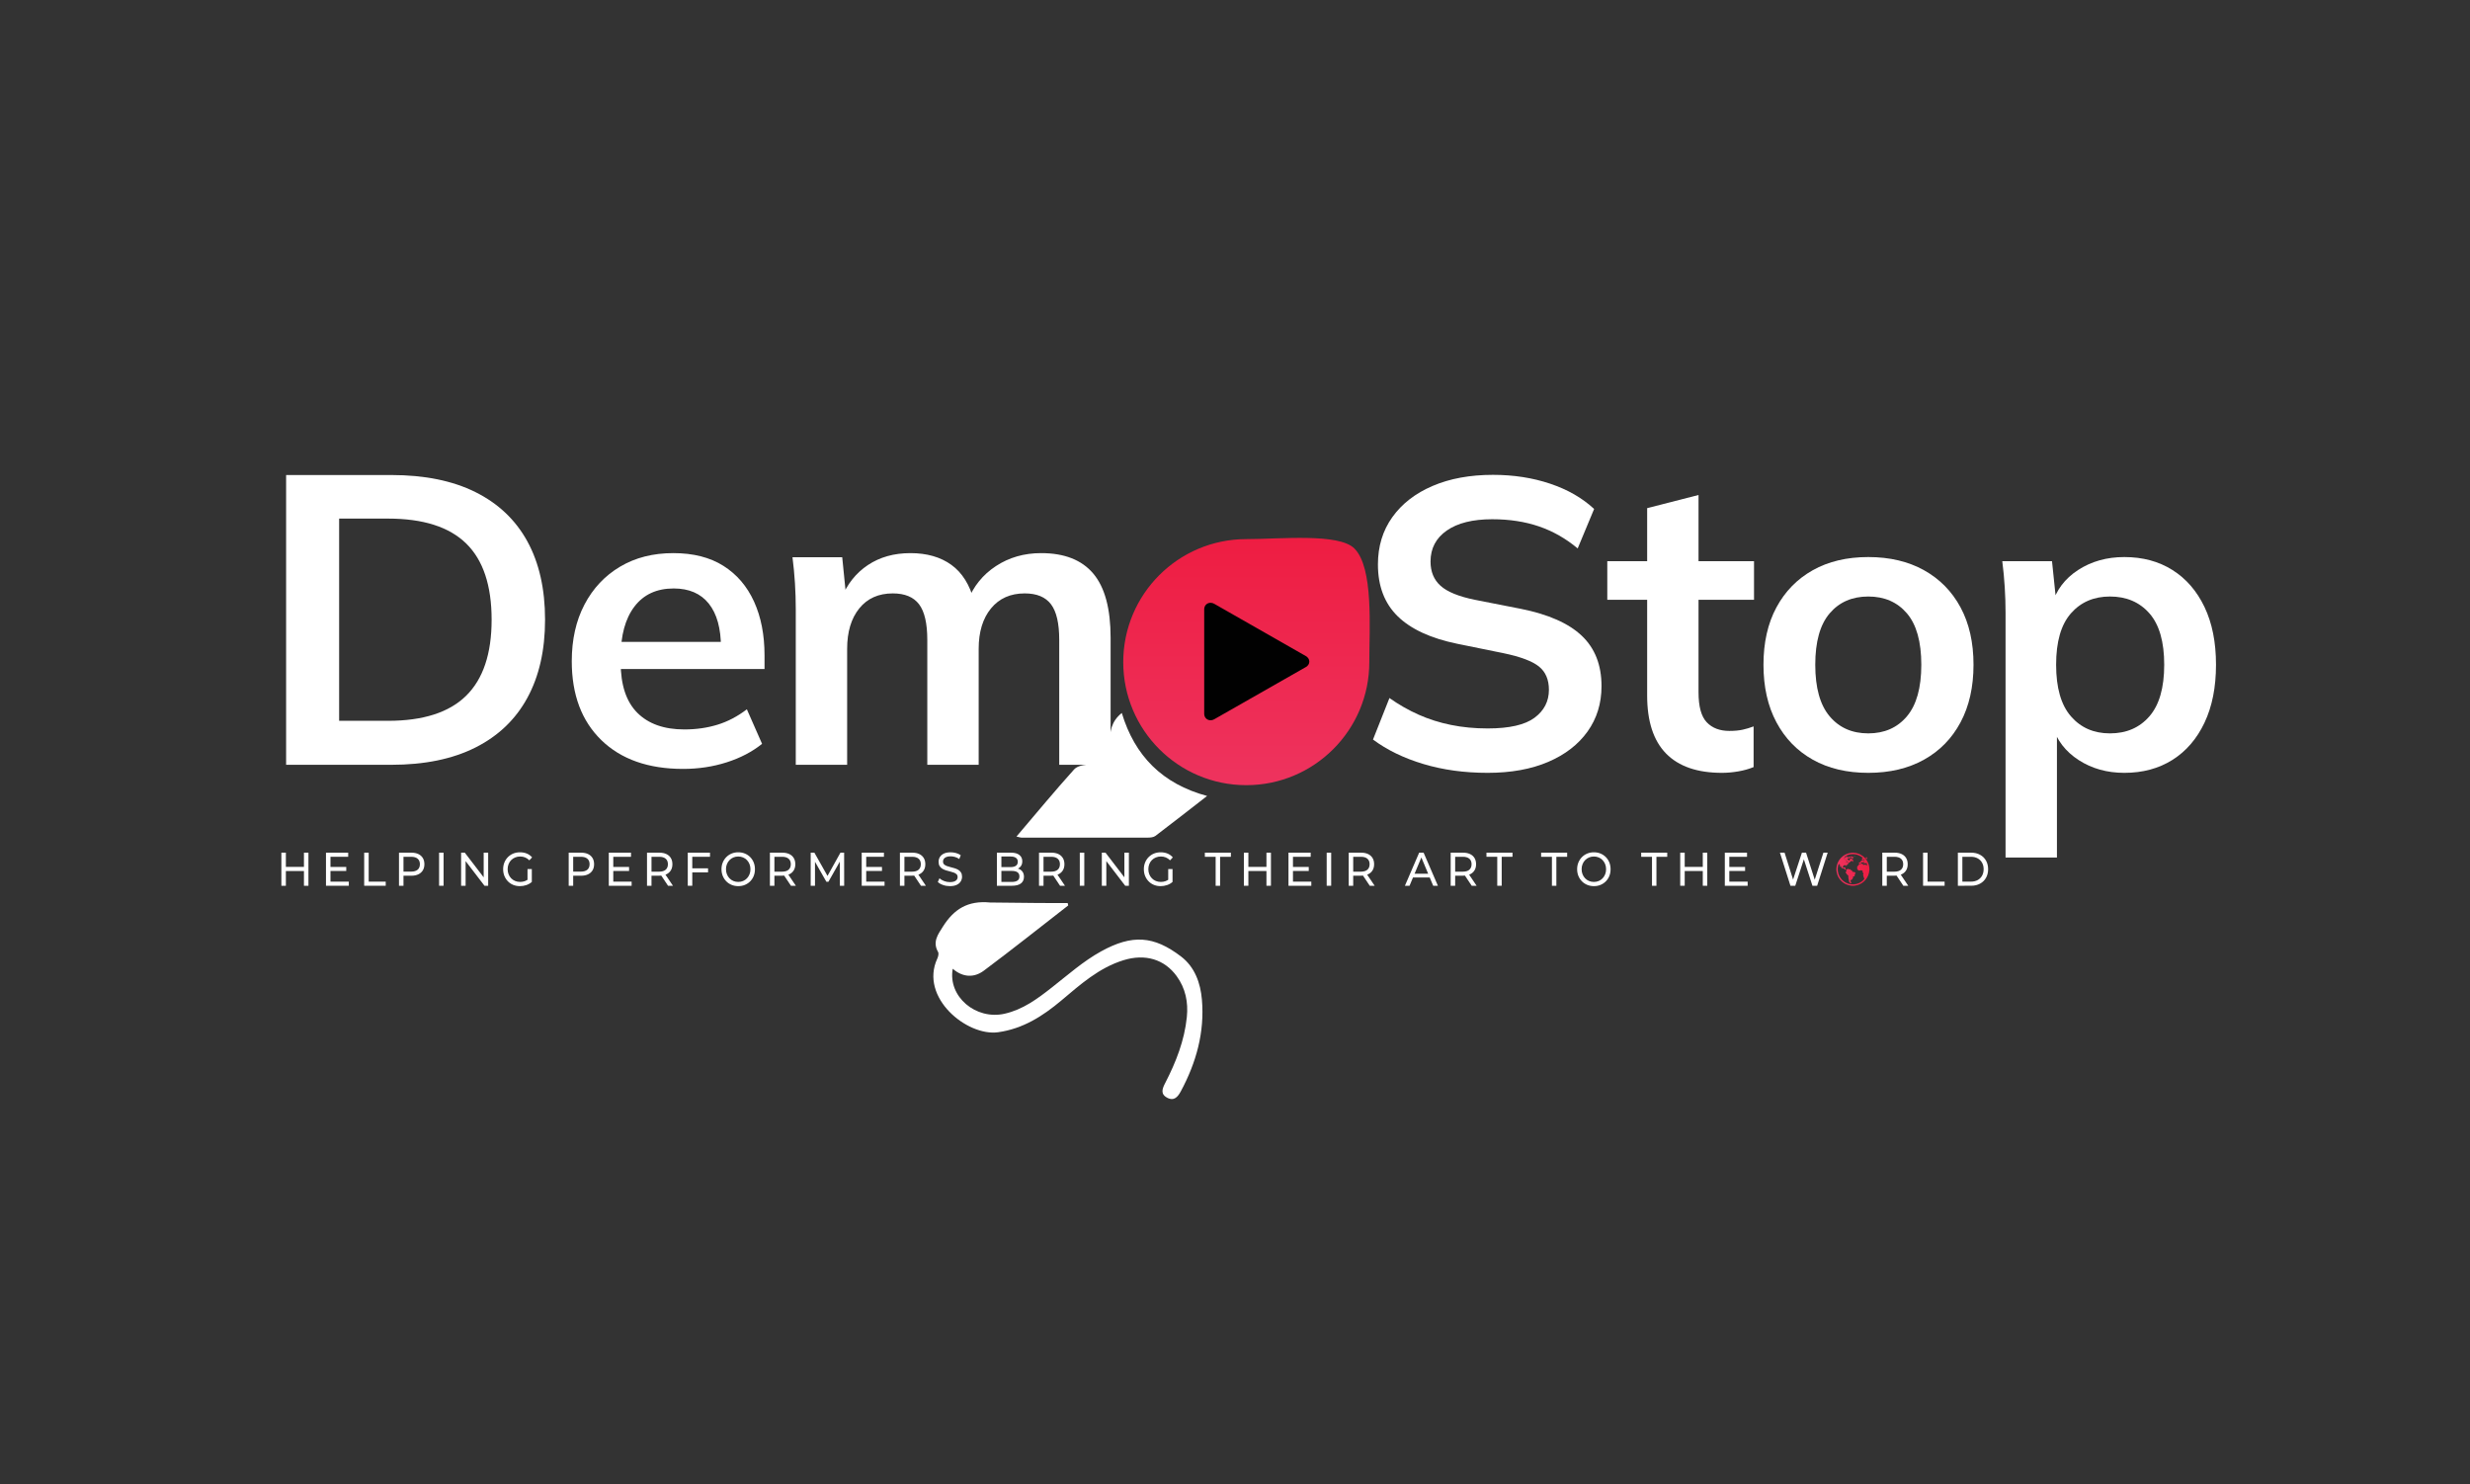 <?xml version="1.0" encoding="UTF-8"?>
<!-- Generator: Adobe Illustrator 16.0.0, SVG Export Plug-In . SVG Version: 6.00 Build 0)  -->
<!DOCTYPE svg PUBLIC "-//W3C//DTD SVG 1.1//EN" "http://www.w3.org/Graphics/SVG/1.1/DTD/svg11.dtd">
<svg version="1.1" id="Layer_1" xmlns="http://www.w3.org/2000/svg" xmlns:xlink="http://www.w3.org/1999/xlink" x="0px" y="0px" width="1201.89px" height="722.28px" viewBox="0 0 1201.89 722.28" enable-background="new 0 0 1201.89 722.28" xml:space="preserve">
<rect x="0" y="0" width="1201.89" height="722.28" fill="#333333" stroke="none"/>
<rect display="none" stroke="#000000" stroke-miterlimit="10" width="1201.89" height="726.107"/>
<g>
	<path fill="#FFFFFF" d="M139.105,431h-2.188v-16.101h2.188V431z M148.096,423.824h-9.209v-2.001h9.209V423.824z M147.899,414.899   h2.188V431h-2.188V414.899z"/>
	<path fill="#FFFFFF" d="M160.806,428.998h8.925V431h-11.112v-16.101h10.807v2.001h-8.619V428.998z M160.608,421.846h7.875v1.955   h-7.875V421.846z"/>
	<path fill="#FFFFFF" d="M177.212,431v-16.101h2.188v14.099h8.291V431H177.212z"/>
	<path fill="#FFFFFF" d="M194.144,431v-16.101h5.972c1.342,0,2.486,0.223,3.435,0.667c0.948,0.445,1.677,1.089,2.188,1.932   s0.766,1.848,0.766,3.013c0,1.165-0.255,2.166-0.766,3.001s-1.239,1.479-2.188,1.932c-0.948,0.453-2.093,0.678-3.435,0.678h-4.769   l0.984-1.081V431H194.144z M196.331,425.272l-0.984-1.15h4.703c1.4,0,2.461-0.314,3.183-0.943s1.083-1.518,1.083-2.668   c0-1.15-0.361-2.039-1.083-2.668s-1.782-0.943-3.183-0.943h-4.703l0.984-1.15V425.272z"/>
	<path fill="#FFFFFF" d="M213.656,431v-16.101h2.188V431H213.656z"/>
	<path fill="#FFFFFF" d="M224.375,431v-16.101h1.794l10.128,13.226h-0.94v-13.226h2.188V431h-1.794l-10.128-13.226h0.94V431H224.375   z"/>
	<path fill="#FFFFFF" d="M252.987,431.184c-1.181,0-2.268-0.203-3.259-0.609c-0.992-0.406-1.853-0.981-2.581-1.725   c-0.729-0.744-1.299-1.614-1.707-2.611c-0.408-0.996-0.612-2.093-0.612-3.289c0-1.196,0.204-2.292,0.612-3.289   s0.981-1.867,1.718-2.611c0.736-0.743,1.601-1.318,2.592-1.725c0.992-0.406,2.086-0.61,3.281-0.61c1.211,0,2.319,0.207,3.325,0.621   s1.859,1.035,2.56,1.863l-1.356,1.426c-0.627-0.644-1.309-1.115-2.045-1.415c-0.737-0.299-1.535-0.448-2.396-0.448   c-0.875,0-1.688,0.153-2.439,0.46s-1.399,0.736-1.946,1.288c-0.547,0.552-0.971,1.207-1.27,1.966   c-0.299,0.759-0.448,1.583-0.448,2.473c0,0.874,0.149,1.69,0.448,2.449c0.299,0.759,0.723,1.418,1.27,1.978   c0.547,0.561,1.191,0.993,1.936,1.299c0.744,0.308,1.553,0.461,2.428,0.461c0.817,0,1.601-0.135,2.352-0.402   c0.751-0.269,1.447-0.717,2.09-1.346l1.246,1.748c-0.758,0.675-1.644,1.184-2.657,1.529S254.066,431.184,252.987,431.184z    M256.685,428.838v-5.98h2.1v6.279L256.685,428.838z"/>
	<path fill="#FFFFFF" d="M276.723,431v-16.101h5.972c1.342,0,2.486,0.223,3.435,0.667c0.948,0.445,1.677,1.089,2.188,1.932   s0.766,1.848,0.766,3.013c0,1.165-0.255,2.166-0.766,3.001s-1.239,1.479-2.188,1.932c-0.948,0.453-2.093,0.678-3.435,0.678h-4.769   l0.984-1.081V431H276.723z M278.91,425.272l-0.984-1.15h4.703c1.4,0,2.461-0.314,3.183-0.943s1.083-1.518,1.083-2.668   c0-1.15-0.361-2.039-1.083-2.668s-1.782-0.943-3.183-0.943h-4.703l0.984-1.15V425.272z"/>
	<path fill="#FFFFFF" d="M298.423,428.998h8.925V431h-11.112v-16.101h10.807v2.001h-8.619V428.998z M298.226,421.846h7.875v1.955   h-7.875V421.846z"/>
	<path fill="#FFFFFF" d="M314.829,431v-16.101h5.972c1.342,0,2.486,0.223,3.435,0.667c0.948,0.445,1.677,1.089,2.188,1.932   s0.766,1.848,0.766,3.013c0,1.165-0.255,2.166-0.766,3.001s-1.239,1.476-2.188,1.92s-2.093,0.667-3.435,0.667h-4.769l0.984-1.058   V431H314.829z M317.017,425.272l-0.984-1.127h4.703c1.4,0,2.461-0.318,3.183-0.955c0.722-0.636,1.083-1.529,1.083-2.679   c0-1.15-0.361-2.039-1.083-2.668s-1.782-0.943-3.183-0.943h-4.703l0.984-1.15V425.272z M325.066,431l-3.894-5.842h2.341   l3.938,5.842H325.066z"/>
	<path fill="#FFFFFF" d="M336.857,431h-2.188v-16.101h10.807v2.001h-8.619V431z M336.639,422.513h7.896v1.978h-7.896V422.513z"/>
	<path fill="#FFFFFF" d="M359.235,431.184c-1.166,0-2.249-0.207-3.248-0.621s-1.863-0.992-2.592-1.736   c-0.729-0.744-1.299-1.613-1.707-2.611c-0.408-0.996-0.612-2.084-0.612-3.265s0.204-2.27,0.612-3.266s0.978-1.867,1.707-2.61   c0.729-0.744,1.589-1.323,2.581-1.737c0.991-0.414,2.078-0.621,3.259-0.621c1.167,0,2.242,0.204,3.227,0.61   s1.845,0.981,2.582,1.725c0.736,0.744,1.305,1.614,1.706,2.611c0.4,0.997,0.602,2.093,0.602,3.289c0,1.196-0.201,2.292-0.602,3.289   c-0.401,0.997-0.97,1.867-1.706,2.611c-0.737,0.743-1.598,1.318-2.582,1.725S360.402,431.184,359.235,431.184z M359.235,429.137   c0.846,0,1.63-0.153,2.352-0.461c0.723-0.306,1.35-0.738,1.882-1.299c0.532-0.56,0.947-1.215,1.247-1.966   c0.299-0.751,0.448-1.572,0.448-2.461s-0.149-1.71-0.448-2.461c-0.3-0.751-0.715-1.406-1.247-1.966   c-0.532-0.56-1.159-0.993-1.882-1.299c-0.722-0.307-1.506-0.46-2.352-0.46c-0.86,0-1.651,0.153-2.373,0.46s-1.353,0.74-1.893,1.299   c-0.539,0.56-0.959,1.215-1.258,1.966c-0.299,0.751-0.448,1.572-0.448,2.461s0.149,1.709,0.448,2.461s0.719,1.407,1.258,1.966   c0.54,0.561,1.171,0.993,1.893,1.299C357.584,428.983,358.375,429.137,359.235,429.137z"/>
	<path fill="#FFFFFF" d="M374.636,431v-16.101h5.972c1.342,0,2.486,0.223,3.435,0.667c0.948,0.445,1.677,1.089,2.188,1.932   s0.766,1.848,0.766,3.013c0,1.165-0.255,2.166-0.766,3.001s-1.239,1.476-2.188,1.92s-2.093,0.667-3.435,0.667h-4.769l0.984-1.058   V431H374.636z M376.823,425.272l-0.984-1.127h4.703c1.4,0,2.461-0.318,3.183-0.955c0.722-0.636,1.083-1.529,1.083-2.679   c0-1.15-0.361-2.039-1.083-2.668s-1.782-0.943-3.183-0.943h-4.703l0.984-1.15V425.272z M384.873,431l-3.894-5.842h2.341   l3.938,5.842H384.873z"/>
	<path fill="#FFFFFF" d="M394.477,431v-16.101h1.794l6.868,12.167h-0.962l6.781-12.167h1.794L410.773,431h-2.1l-0.022-12.627h0.503   l-6.037,10.672h-1.006l-6.082-10.672h0.547V431H394.477z"/>
	<path fill="#FFFFFF" d="M421.492,428.998h8.925V431h-11.112v-16.101h10.807v2.001h-8.619V428.998z M421.295,421.846h7.875v1.955   h-7.875V421.846z"/>
	<path fill="#FFFFFF" d="M437.898,431v-16.101h5.972c1.342,0,2.486,0.223,3.435,0.667c0.948,0.445,1.677,1.089,2.188,1.932   s0.766,1.848,0.766,3.013c0,1.165-0.255,2.166-0.766,3.001s-1.239,1.476-2.188,1.92s-2.093,0.667-3.435,0.667h-4.769l0.984-1.058   V431H437.898z M440.086,425.272l-0.984-1.127h4.703c1.4,0,2.461-0.318,3.183-0.955c0.722-0.636,1.083-1.529,1.083-2.679   c0-1.15-0.361-2.039-1.083-2.668s-1.782-0.943-3.183-0.943h-4.703l0.984-1.15V425.272z M448.136,431l-3.894-5.842h2.341   l3.938,5.842H448.136z"/>
	<path fill="#FFFFFF" d="M462.202,431.184c-1.167,0-2.283-0.188-3.348-0.563s-1.902-0.862-2.516-1.46l0.81-1.795   c0.583,0.537,1.327,0.982,2.231,1.334c0.904,0.354,1.845,0.529,2.822,0.529c0.889,0,1.611-0.107,2.165-0.322   c0.555-0.215,0.963-0.51,1.226-0.885c0.262-0.376,0.394-0.802,0.394-1.277c0-0.552-0.172-0.996-0.515-1.333   s-0.787-0.61-1.334-0.816c-0.547-0.207-1.148-0.387-1.805-0.541s-1.316-0.333-1.979-0.541c-0.664-0.207-1.269-0.472-1.815-0.793   c-0.547-0.322-0.988-0.755-1.324-1.3c-0.335-0.544-0.503-1.246-0.503-2.104c0-0.828,0.208-1.59,0.624-2.289   c0.415-0.697,1.057-1.257,1.925-1.679c0.867-0.422,1.972-0.633,3.313-0.633c0.89,0,1.772,0.123,2.647,0.368   c0.875,0.246,1.633,0.598,2.274,1.058l-0.722,1.84c-0.656-0.46-1.349-0.793-2.078-1s-1.437-0.311-2.122-0.311   c-0.86,0-1.567,0.115-2.121,0.345c-0.555,0.23-0.959,0.537-1.215,0.92c-0.255,0.383-0.383,0.813-0.383,1.288   c0,0.567,0.172,1.02,0.515,1.357c0.343,0.337,0.787,0.606,1.334,0.805s1.148,0.379,1.805,0.54c0.656,0.161,1.316,0.342,1.979,0.541   c0.664,0.2,1.27,0.46,1.816,0.782c0.547,0.322,0.987,0.751,1.323,1.288c0.335,0.537,0.503,1.227,0.503,2.07   c0,0.813-0.212,1.567-0.635,2.266s-1.075,1.257-1.957,1.679C464.655,430.973,463.543,431.184,462.202,431.184z"/>
	<path fill="#FFFFFF" d="M485.083,431v-16.101h6.869c1.764,0,3.12,0.372,4.068,1.116s1.422,1.759,1.422,3.047   c0,0.874-0.186,1.61-0.558,2.208s-0.872,1.058-1.499,1.38c-0.627,0.322-1.305,0.483-2.034,0.483l0.394-0.69   c0.875,0,1.648,0.161,2.319,0.483c0.671,0.322,1.203,0.794,1.597,1.415c0.394,0.621,0.591,1.392,0.591,2.312   c0,1.381-0.492,2.449-1.477,3.209c-0.984,0.759-2.446,1.139-4.386,1.139H485.083z M487.271,429.137h5.031   c1.21,0,2.137-0.215,2.778-0.645c0.642-0.429,0.962-1.104,0.962-2.023c0-0.936-0.32-1.618-0.962-2.047   c-0.642-0.429-1.568-0.644-2.778-0.644h-5.229v-1.863h4.682c1.108,0,1.969-0.214,2.581-0.644c0.612-0.429,0.919-1.073,0.919-1.932   c0-0.858-0.307-1.502-0.919-1.932s-1.473-0.644-2.581-0.644h-4.484V429.137z"/>
	<path fill="#FFFFFF" d="M505.58,431v-16.101h5.972c1.342,0,2.486,0.223,3.435,0.667c0.948,0.445,1.677,1.089,2.188,1.932   s0.766,1.848,0.766,3.013c0,1.165-0.255,2.166-0.766,3.001s-1.239,1.476-2.188,1.92s-2.093,0.667-3.435,0.667h-4.769l0.984-1.058   V431H505.58z M507.768,425.272l-0.984-1.127h4.703c1.4,0,2.461-0.318,3.183-0.955c0.722-0.636,1.083-1.529,1.083-2.679   c0-1.15-0.361-2.039-1.083-2.668s-1.782-0.943-3.183-0.943h-4.703l0.984-1.15V425.272z M515.817,431l-3.894-5.842h2.341   l3.938,5.842H515.817z"/>
	<path fill="#FFFFFF" d="M525.421,431v-16.101h2.188V431H525.421z"/>
	<path fill="#FFFFFF" d="M536.14,431v-16.101h1.794l10.128,13.226h-0.94v-13.226h2.188V431h-1.794l-10.128-13.226h0.94V431H536.14z"/>
	<path fill="#FFFFFF" d="M564.752,431.184c-1.181,0-2.268-0.203-3.259-0.609c-0.992-0.406-1.853-0.981-2.581-1.725   c-0.729-0.744-1.299-1.614-1.707-2.611c-0.408-0.996-0.612-2.093-0.612-3.289c0-1.196,0.204-2.292,0.612-3.289   s0.981-1.867,1.718-2.611c0.736-0.743,1.601-1.318,2.592-1.725c0.992-0.406,2.086-0.61,3.281-0.61c1.211,0,2.319,0.207,3.325,0.621   s1.859,1.035,2.56,1.863l-1.356,1.426c-0.627-0.644-1.309-1.115-2.045-1.415c-0.737-0.299-1.535-0.448-2.396-0.448   c-0.875,0-1.688,0.153-2.439,0.46s-1.399,0.736-1.946,1.288c-0.547,0.552-0.971,1.207-1.27,1.966   c-0.299,0.759-0.448,1.583-0.448,2.473c0,0.874,0.149,1.69,0.448,2.449c0.299,0.759,0.723,1.418,1.27,1.978   c0.547,0.561,1.191,0.993,1.936,1.299c0.744,0.308,1.553,0.461,2.428,0.461c0.817,0,1.601-0.135,2.352-0.402   c0.751-0.269,1.447-0.717,2.09-1.346l1.246,1.748c-0.758,0.675-1.644,1.184-2.657,1.529S565.831,431.184,564.752,431.184z    M568.449,428.838v-5.98h2.1v6.279L568.449,428.838z"/>
	<path fill="#FFFFFF" d="M591.528,431v-14.1h-5.25v-2.001h12.665v2.001h-5.25V431H591.528z"/>
	<path fill="#FFFFFF" d="M607.453,431h-2.188v-16.101h2.188V431z M616.443,423.824h-9.209v-2.001h9.209V423.824z M616.247,414.899   h2.188V431h-2.188V414.899z"/>
	<path fill="#FFFFFF" d="M629.153,428.998h8.925V431h-11.112v-16.101h10.807v2.001h-8.619V428.998z M628.956,421.846h7.875v1.955   h-7.875V421.846z"/>
	<path fill="#FFFFFF" d="M645.56,431v-16.101h2.188V431H645.56z"/>
	<path fill="#FFFFFF" d="M656.278,431v-16.101h5.972c1.342,0,2.486,0.223,3.435,0.667c0.948,0.445,1.677,1.089,2.188,1.932   s0.766,1.848,0.766,3.013c0,1.165-0.255,2.166-0.766,3.001s-1.239,1.476-2.188,1.92s-2.093,0.667-3.435,0.667h-4.769l0.984-1.058   V431H656.278z M658.466,425.272l-0.984-1.127h4.703c1.4,0,2.461-0.318,3.183-0.955c0.722-0.636,1.083-1.529,1.083-2.679   c0-1.15-0.361-2.039-1.083-2.668s-1.782-0.943-3.183-0.943h-4.703l0.984-1.15V425.272z M666.516,431l-3.894-5.842h2.341L668.9,431   H666.516z"/>
	<path fill="#FFFFFF" d="M683.623,431l6.934-16.101h2.166L699.679,431h-2.297l-6.19-14.813h0.875L685.876,431H683.623z    M686.576,426.975l0.59-1.84h8.619l0.635,1.84H686.576z"/>
	<path fill="#FFFFFF" d="M705.892,431v-16.101h5.972c1.342,0,2.486,0.223,3.435,0.667c0.948,0.445,1.677,1.089,2.188,1.932   s0.766,1.848,0.766,3.013c0,1.165-0.255,2.166-0.766,3.001s-1.239,1.476-2.188,1.92s-2.093,0.667-3.435,0.667h-4.769l0.984-1.058   V431H705.892z M708.079,425.272l-0.984-1.127h4.703c1.4,0,2.461-0.318,3.183-0.955c0.722-0.636,1.083-1.529,1.083-2.679   c0-1.15-0.361-2.039-1.083-2.668s-1.782-0.943-3.183-0.943h-4.703l0.984-1.15V425.272z M716.129,431l-3.894-5.842h2.341   l3.938,5.842H716.129z"/>
	<path fill="#FFFFFF" d="M728.555,431v-14.1h-5.25v-2.001h12.665v2.001h-5.25V431H728.555z"/>
	<path fill="#FFFFFF" d="M755.155,431v-14.1h-5.25v-2.001h12.665v2.001h-5.25V431H755.155z"/>
	<path fill="#FFFFFF" d="M775.586,431.184c-1.166,0-2.249-0.207-3.248-0.621s-1.863-0.992-2.592-1.736   c-0.729-0.744-1.299-1.613-1.707-2.611c-0.408-0.996-0.612-2.084-0.612-3.265s0.204-2.27,0.612-3.266s0.978-1.867,1.707-2.61   c0.729-0.744,1.589-1.323,2.581-1.737c0.991-0.414,2.078-0.621,3.259-0.621c1.167,0,2.242,0.204,3.227,0.61   s1.845,0.981,2.582,1.725c0.736,0.744,1.305,1.614,1.706,2.611c0.4,0.997,0.602,2.093,0.602,3.289c0,1.196-0.201,2.292-0.602,3.289   c-0.401,0.997-0.97,1.867-1.706,2.611c-0.737,0.743-1.598,1.318-2.582,1.725S776.753,431.184,775.586,431.184z M775.586,429.137   c0.846,0,1.63-0.153,2.352-0.461c0.723-0.306,1.35-0.738,1.882-1.299c0.532-0.56,0.947-1.215,1.247-1.966   c0.299-0.751,0.448-1.572,0.448-2.461s-0.149-1.71-0.448-2.461c-0.3-0.751-0.715-1.406-1.247-1.966   c-0.532-0.56-1.159-0.993-1.882-1.299c-0.722-0.307-1.506-0.46-2.352-0.46c-0.86,0-1.651,0.153-2.373,0.46s-1.353,0.74-1.893,1.299   c-0.539,0.56-0.959,1.215-1.258,1.966c-0.299,0.751-0.448,1.572-0.448,2.461s0.149,1.709,0.448,2.461s0.719,1.407,1.258,1.966   c0.54,0.561,1.171,0.993,1.893,1.299C773.935,428.983,774.726,429.137,775.586,429.137z"/>
	<path fill="#FFFFFF" d="M803.85,431v-14.1h-5.25v-2.001h12.665v2.001h-5.25V431H803.85z"/>
	<path fill="#FFFFFF" d="M819.774,431h-2.188v-16.101h2.188V431z M828.765,423.824h-9.209v-2.001h9.209V423.824z M828.568,414.899   h2.188V431h-2.188V414.899z"/>
	<path fill="#FFFFFF" d="M841.475,428.998h8.925V431h-11.112v-16.101h10.807v2.001h-8.619V428.998z M841.277,421.846h7.875v1.955   h-7.875V421.846z"/>
	<path fill="#FFFFFF" d="M871.225,431l-5.118-16.101h2.253l4.703,14.858h-1.138l4.878-14.858h2.013l4.769,14.858h-1.094l4.77-14.858   h2.078L884.219,431h-2.297l-4.463-13.777h0.591L873.565,431H871.225z"/>
	<path fill="#FFFFFF" d="M915.916,431v-16.101h5.972c1.342,0,2.486,0.223,3.435,0.667c0.948,0.445,1.677,1.089,2.188,1.932   s0.766,1.848,0.766,3.013c0,1.165-0.255,2.166-0.766,3.001s-1.239,1.476-2.188,1.92s-2.093,0.667-3.435,0.667h-4.769l0.984-1.058   V431H915.916z M918.104,425.272l-0.984-1.127h4.703c1.4,0,2.461-0.318,3.183-0.955c0.722-0.636,1.083-1.529,1.083-2.679   c0-1.15-0.361-2.039-1.083-2.668s-1.782-0.943-3.183-0.943h-4.703l0.984-1.15V425.272z M926.153,431l-3.894-5.842h2.341   l3.938,5.842H926.153z"/>
	<path fill="#FFFFFF" d="M935.757,431v-16.101h2.188v14.099h8.291V431H935.757z"/>
	<path fill="#FFFFFF" d="M952.689,431v-16.101h6.453c1.633,0,3.073,0.337,4.32,1.012s2.217,1.618,2.909,2.829   s1.039,2.614,1.039,4.209s-0.347,2.998-1.039,4.208c-0.692,1.212-1.662,2.154-2.909,2.829s-2.688,1.013-4.32,1.013H952.689z    M954.877,428.998h4.135c1.269,0,2.365-0.252,3.292-0.758c0.926-0.507,1.644-1.216,2.154-2.129   c0.511-0.912,0.766-1.966,0.766-3.162c0-1.211-0.255-2.27-0.766-3.174c-0.511-0.904-1.229-1.61-2.154-2.116   c-0.927-0.506-2.023-0.759-3.292-0.759h-4.135V428.998z"/>
</g>
<g>
	<g>
		<path fill="#FFFFFF" d="M139.222,372.14v-141h51.2c16.132,0,29.766,2.769,40.9,8.3c11.131,5.535,19.565,13.535,25.3,24    c5.731,10.469,8.6,23.169,8.6,38.1c0,14.8-2.868,27.469-8.6,38c-5.734,10.535-14.169,18.6-25.3,24.2    c-11.135,5.6-24.769,8.4-40.9,8.4H139.222z M165.022,350.74h23.8c17.065,0,29.731-4.066,38-12.2    c8.266-8.131,12.399-20.465,12.399-37c0-16.666-4.134-29.031-12.399-37.1c-8.269-8.065-20.935-12.1-38-12.1h-23.8V350.74z"/>
		<path fill="#FFFFFF" d="M332.421,374.14c-16.935,0-30.2-4.666-39.801-14c-9.6-9.331-14.399-22.131-14.399-38.4    c0-10.531,2.065-19.731,6.2-27.6c4.131-7.866,9.899-14,17.3-18.4c7.399-4.4,16.031-6.6,25.899-6.6c9.731,0,17.866,2.069,24.4,6.2    c6.531,4.134,11.5,9.934,14.9,17.4c3.399,7.469,5.1,16.2,5.1,26.2v6.6h-73.6v-13.2h55.8l-3.4,2.8c0-9.331-1.969-16.466-5.899-21.4    c-3.935-4.931-9.635-7.4-17.101-7.4c-8.269,0-14.634,2.934-19.1,8.8c-4.469,5.869-6.7,14.069-6.7,24.6v2.6    c0,10.934,2.7,19.1,8.1,24.5c5.4,5.4,13.031,8.1,22.9,8.1c5.731,0,11.1-0.766,16.1-2.3c5-1.531,9.766-4.031,14.301-7.5l7.399,16.8    c-4.8,3.869-10.534,6.869-17.2,9C346.952,373.071,339.886,374.14,332.421,374.14z"/>
		<path fill="#FFFFFF" d="M387.218,372.14v-75.8c0-4.131-0.134-8.332-0.399-12.6c-0.269-4.266-0.669-8.466-1.2-12.6h24.2l2,20h-2.4    c2.8-6.931,7.101-12.331,12.9-16.2c5.8-3.865,12.7-5.8,20.7-5.8s14.631,1.9,19.899,5.7c5.266,3.8,8.966,9.7,11.101,17.7h-3.2    c2.8-7.2,7.399-12.9,13.8-17.1c6.4-4.2,13.731-6.3,22-6.3c11.331,0,19.8,3.334,25.4,10c5.6,6.669,8.399,17.069,8.399,31.2v61.8    h-25v-60.8c0-8-1.334-13.766-4-17.3c-2.669-3.531-6.935-5.3-12.8-5.3c-6.935,0-12.4,2.434-16.4,7.3c-4,4.869-6,11.435-6,19.7v56.4    h-25v-60.8c0-8-1.334-13.766-4-17.3c-2.668-3.531-6.934-5.3-12.8-5.3c-6.935,0-12.368,2.434-16.3,7.3    c-3.935,4.869-5.9,11.435-5.9,19.7v56.4H387.218z"/>
	</g>
</g>
<g>
	<path fill="#FFFFFF" d="M723.896,376.054c-11.334,0-21.769-1.435-31.3-4.3c-9.534-2.866-17.7-6.832-24.5-11.9l8-20.2   c4.531,3.2,9.266,5.9,14.2,8.1c4.931,2.2,10.2,3.869,15.8,5c5.6,1.134,11.531,1.7,17.8,1.7c10.531,0,18.132-1.731,22.8-5.2   c4.666-3.466,7-8,7-13.6c0-4.931-1.6-8.7-4.8-11.3c-3.2-2.6-8.935-4.766-17.2-6.5l-22.6-4.6c-12.935-2.666-22.6-7.131-29-13.4   c-6.4-6.266-9.6-14.666-9.6-25.2c0-8.8,2.331-16.466,7-23c4.665-6.531,11.199-11.6,19.6-15.2s18.2-5.4,29.4-5.4   c10,0,19.266,1.435,27.8,4.3c8.531,2.869,15.665,6.969,21.399,12.3l-8,19.2c-5.734-4.8-12-8.365-18.8-10.7   c-6.8-2.332-14.399-3.5-22.8-3.5c-9.469,0-16.834,1.834-22.1,5.5c-5.27,3.668-7.9,8.7-7.9,15.1c0,4.934,1.631,8.869,4.9,11.8   c3.266,2.935,8.831,5.2,16.699,6.8l22.4,4.4c13.331,2.668,23.2,7.034,29.6,13.1c6.4,6.069,9.601,14.234,9.601,24.5   c0,8.4-2.269,15.769-6.8,22.1c-4.535,6.334-10.935,11.269-19.2,14.8C745.027,374.285,735.227,376.054,723.896,376.054z"/>
	<path fill="#FFFFFF" d="M837.896,376.054c-12,0-21.068-3.131-27.2-9.4c-6.134-6.266-9.199-15.666-9.199-28.2v-46.6h-19.4v-18.8   h19.4v-25.8l25-6.4v32.2h27v18.8h-27v45c0,6.935,1.331,11.8,4,14.6c2.665,2.8,6.331,4.2,11,4.2c2.531,0,4.699-0.2,6.5-0.6   c1.8-0.4,3.565-0.931,5.3-1.6v19.8c-2.269,0.931-4.769,1.631-7.5,2.1C843.062,375.819,840.427,376.054,837.896,376.054z"/>
	<path fill="#FFFFFF" d="M909.098,376.054c-10.4,0-19.4-2.131-27-6.4c-7.601-4.266-13.5-10.332-17.7-18.2   c-4.2-7.866-6.3-17.2-6.3-28c0-10.8,2.1-20.1,6.3-27.9s10.1-13.831,17.7-18.1c7.6-4.266,16.6-6.4,27-6.4   c10.399,0,19.431,2.134,27.1,6.4c7.666,4.269,13.601,10.3,17.8,18.1c4.2,7.8,6.301,17.1,6.301,27.9c0,10.8-2.101,20.134-6.301,28   c-4.199,7.869-10.134,13.935-17.8,18.2C928.528,373.922,919.497,376.054,909.098,376.054z M909.098,356.854   c7.865,0,14.131-2.766,18.8-8.3c4.666-5.531,7-13.9,7-25.1c0-11.2-2.334-19.531-7-25c-4.669-5.465-10.935-8.2-18.8-8.2   c-7.869,0-14.135,2.734-18.8,8.2c-4.669,5.469-7,13.8-7,25c0,11.2,2.331,19.569,7,25.1   C894.963,354.088,901.229,356.854,909.098,356.854z"/>
	<path fill="#FFFFFF" d="M975.896,417.254v-119c0-4.131-0.134-8.332-0.399-12.6c-0.269-4.266-0.669-8.466-1.2-12.6h24.2l2.2,21.2   h-2.2c2-7.066,6.231-12.7,12.7-16.9c6.465-4.2,13.965-6.3,22.5-6.3c8.931,0,16.73,2.1,23.399,6.3c6.666,4.2,11.866,10.2,15.601,18   c3.73,7.8,5.6,17.169,5.6,28.1c0,10.935-1.869,20.334-5.6,28.2c-3.734,7.869-8.935,13.9-15.601,18.1   c-6.669,4.2-14.469,6.3-23.399,6.3c-8.4,0-15.801-2.065-22.2-6.2c-6.4-4.131-10.669-9.666-12.8-16.6h2.199v64H975.896z    M1026.697,356.854c8,0,14.399-2.766,19.199-8.3c4.801-5.531,7.2-13.9,7.2-25.1c0-11.2-2.399-19.531-7.2-25   c-4.8-5.465-11.199-8.2-19.199-8.2c-7.869,0-14.2,2.734-19,8.2c-4.801,5.469-7.2,13.8-7.2,25c0,11.2,2.399,19.569,7.2,25.1   C1012.497,354.088,1018.828,356.854,1026.697,356.854z"/>
</g>
<linearGradient id="SVGID_1_" gradientUnits="userSpaceOnUse" x1="606.536" y1="382.054" x2="606.536" y2="261.73">
	<stop offset="0" style="stop-color:#EE335E"/>
	<stop offset="1" style="stop-color:#EE1D42"/>
</linearGradient>
<path fill-rule="evenodd" clip-rule="evenodd" fill="url(#SVGID_1_)" d="M606.43,262.323c16.32,0,45.033-3.015,52.599,4.551  c9.408,9.407,7.267,38.572,7.267,55.314c0,33.063-26.803,59.865-59.865,59.865s-59.864-26.803-59.864-59.865  C546.566,289.125,573.368,262.323,606.43,262.323z"/>
<path fill-rule="evenodd" clip-rule="evenodd" fill="#FFFFFF" d="M519.795,440.57c-13.666,10.613-27.203,21.398-41.068,31.744  c-4.793,3.576-10.272,3.285-15.13-0.936c-2.449,13.498,11.202,25.057,25.234,21.885c8.906-2.014,15.902-7.215,22.883-12.686  c7.837-6.141,15.42-12.893,24.063-17.654c15.14-8.342,25.636-7.639,38.9,2.48c6.698,5.111,9.465,12.871,10.167,20.982  c1.377,15.875-2.756,30.65-10.233,44.576c-1.442,2.688-3.265,4.98-6.67,3.172c-3.478-1.848-2.313-4.52-0.917-7.234  c5.198-10.107,9.332-20.58,10.488-32.018c0.729-7.213-0.631-13.959-4.932-19.885c-5.978-8.24-15.319-11.027-25.847-7.789  c-11.963,3.678-21.014,11.82-30.333,19.652c-8.977,7.545-18.63,13.742-30.77,15.416c-15.06,2.078-38.339-16.895-29.533-35.875  c0.438-0.945,0.795-2.432,0.36-3.195c-2.781-4.883-0.088-8.475,2.363-12.348c5.374-8.488,12.09-12.762,22.954-11.719  c25.159,0.279,25.159,0.279,37.752,0.279C519.618,439.803,519.707,440.186,519.795,440.57z"/>
<path fill-rule="evenodd" clip-rule="evenodd" fill="#FFFFFF" d="M494.614,407.052c9.673-11.369,18.663-22.247,28.102-32.721  c1.558-1.728,5.061-2.261,7.7-2.356c9.717-0.353,9.932-0.202,9.648-10.063c-0.166-5.783,0.655-10.895,5.795-14.988  c6.287,20.841,19.681,34.476,41.505,40.385c-8.657,6.722-16.845,13.148-25.144,19.43c-0.941,0.713-2.503,0.839-3.778,0.842  c-20.459,0.045-40.918,0.028-61.377,0.01C496.616,407.589,496.167,407.401,494.614,407.052z"/>
<g id="play">
	<g>
		<path fill="#010101" d="M589.857,295.489c-0.933-0.534-1.942-0.09-1.942,0.985v50.835c0,1.075,1.009,1.52,1.942,0.985    l44.628-25.433c0.936-0.534,0.875-1.406-0.059-1.94L589.857,295.489z"/>
		<path fill="#010101" d="M589.059,350.478L589.059,350.478c-1.767,0-3.099-1.364-3.099-3.168v-50.835    c0-1.805,1.332-3.168,3.099-3.168c0.604,0,1.215,0.167,1.768,0.485l44.567,25.432c1.092,0.624,1.717,1.609,1.717,2.702    c0,1.07-0.605,2.032-1.655,2.632l-44.631,25.437C590.274,350.309,589.664,350.478,589.059,350.478z M589.871,297.747v48.291    l42.339-24.129L589.871,297.747z"/>
	</g>
</g>
<linearGradient id="SVGID_2_" gradientUnits="userSpaceOnUse" x1="893.578" y1="422.97" x2="909.639" y2="422.97">
	<stop offset="0" style="stop-color:#EE335E"/>
	<stop offset="1" style="stop-color:#EE1D42"/>
</linearGradient>
<path fill-rule="evenodd" clip-rule="evenodd" fill="url(#SVGID_2_)" d="M909.639,422.53c0,0.324,0,0.648,0,0.972  c-0.01,0.04-0.022,0.079-0.029,0.119c-0.061,0.386-0.096,0.777-0.183,1.157c-0.729,3.187-3.36,5.627-6.592,6.126  c-0.221,0.033-0.441,0.064-0.662,0.096c-0.365,0-0.731,0-1.098,0c-0.19-0.025-0.381-0.046-0.571-0.073  c-1.584-0.231-2.987-0.862-4.187-1.925c-1.456-1.288-2.343-2.896-2.646-4.82c-0.035-0.226-0.062-0.453-0.093-0.679  c0-0.334,0-0.669,0-1.003c0.01-0.056,0.023-0.112,0.027-0.168c0.053-0.696,0.194-1.374,0.431-2.03  c0.522-1.456,1.392-2.669,2.602-3.631c1.053-0.837,2.245-1.377,3.573-1.605c0.287-0.049,0.576-0.084,0.864-0.125  c0.355,0,0.711,0,1.066,0c0.045,0.01,0.09,0.025,0.136,0.029c1.065,0.082,2.071,0.372,3.017,0.867  c1.711,0.897,2.941,2.248,3.712,4.014c0.271,0.618,0.452,1.266,0.54,1.937C909.579,422.034,909.607,422.282,909.639,422.53z   M905.37,419.561c0.008-0.036,0.021-0.09,0.035-0.147c-0.055-0.024-0.104-0.046-0.153-0.067c0.012-0.078,0.011-0.149,0.035-0.21  c0.02-0.047,0.073-0.114,0.111-0.113c0.234,0.001,0.364-0.132,0.479-0.313c0.04-0.063,0.132-0.12,0.207-0.129  c0.156-0.019,0.315-0.006,0.481-0.006c-0.019-0.116-0.035-0.216-0.054-0.329c-0.109,0.039-0.2,0.072-0.264,0.094  c-0.082-0.097-0.137-0.205-0.225-0.254c-0.113-0.063-0.168-0.168-0.067-0.257c0.092-0.08,0.212-0.124,0.314-0.191  c0.074-0.05,0.139-0.113,0.213-0.174c-3.054-2.669-7.063-2.118-9.136-0.464c0.297,0.028,0.604,0.04,0.832,0.285  c0.009,0.009,0.03,0.007,0.046,0.007c0.13,0,0.26,0,0.409,0c-0.096-0.249-0.318-0.089-0.452-0.172  c0.08-0.165,0.062-0.194-0.133-0.196c-0.064,0-0.128,0-0.192,0c0.111-0.123,0.223-0.216,0.345-0.294  c0.146-0.092,0.463-0.028,0.558,0.103c0.137,0.187,0.362,0.211,0.525,0.044c0.08-0.082,0.144-0.087,0.218-0.004  c-0.136,0.22-0.328,0.322-0.602,0.258c0.016,0.103,0.027,0.178,0.041,0.26c0.088,0,0.166,0.004,0.243-0.001  c0.065-0.004,0.171,0.001,0.188-0.033c0.056-0.109,0.146-0.11,0.236-0.11c0.137,0,0.174-0.06,0.139-0.183  c-0.052-0.015-0.099-0.029-0.145-0.042c0.063-0.203,0.386-0.273,0.644-0.152c-0.209,0.235-0.251,0.305-0.188,0.357  c0.065,0.054,0.165,0.066,0.265,0.102c0-0.115-0.004-0.188,0.002-0.26c0.003-0.038,0.013-0.095,0.038-0.107  c0.101-0.052,0.205-0.098,0.313-0.132c0.308-0.098,0.575,0.026,0.852,0.148c0.167,0.074,0.275,0.149,0.237,0.346  c-0.001,0.009,0.008,0.019,0.012,0.028c0.064,0.019,0.128,0.039,0.191,0.058c-0.031,0.155-0.106,0.239-0.271,0.208  c-0.097-0.019-0.159,0.019-0.184,0.119c-0.01,0.042-0.036,0.081-0.056,0.122c-0.232-0.056-0.451-0.108-0.705-0.169  c0.115-0.063,0.197-0.107,0.278-0.151c0.086-0.047,0.172-0.093,0.285-0.155c-0.096-0.065-0.171-0.16-0.245-0.159  c-0.162,0.001-0.347,0.013-0.479,0.091c-0.126,0.074-0.217,0.202-0.418,0.164c0.05,0.084,0.078,0.134,0.103,0.174  c-0.115,0.064-0.227,0.125-0.351,0.193c-0.027-0.106-0.043-0.169-0.062-0.24c-0.118,0.04-0.233,0.063-0.333,0.116  c-0.211,0.112-0.414,0.239-0.611,0.354c-0.002,0.435,0.345,0.395,0.613,0.456c0,0.139,0,0.263,0,0.385  c0.132,0.039,0.188-0.033,0.219-0.129c0.049-0.145,0.131-0.245,0.292-0.264c0.16-0.019,0.224-0.107,0.194-0.266  c-0.008-0.041,0.006-0.085-0.003-0.125c-0.036-0.172,0.079-0.263,0.203-0.307c0.08-0.029,0.189,0.016,0.283,0.036  c0.272,0.06,0.271,0.061,0.236,0.34c-0.002,0.008,0.005,0.018,0.021,0.067c0.163-0.062,0.325-0.124,0.503-0.191  c0,0.081,0.004,0.143-0.001,0.206c-0.011,0.15,0.033,0.267,0.187,0.318c0.121,0.042,0.097,0.136,0.101,0.231  c0.004,0.113-0.078,0.117-0.147,0.147c-0.039,0.018-0.074,0.046-0.111,0.07c0.035,0.033,0.068,0.068,0.105,0.097  c0.024,0.019,0.056,0.03,0.085,0.039c0.123,0.038,0.167,0.112,0.104,0.258c-0.112-0.03-0.226-0.058-0.338-0.092  c-0.188-0.057-0.191-0.08-0.074-0.246c0.021-0.031,0.002-0.091,0.001-0.138c-0.036,0.013-0.084,0.016-0.108,0.041  c-0.101,0.099-0.298,0.082-0.404,0.001c-0.063-0.048-0.177-0.035-0.268-0.037c-0.014,0-0.041,0.068-0.039,0.104  c0.002,0.025,0.036,0.059,0.063,0.07c0.053,0.024,0.111,0.036,0.179,0.056c-0.045,0.052-0.079,0.09-0.121,0.138  c-0.119-0.132-0.212-0.077-0.311,0.028c-0.109,0.116-0.215,0.254-0.352,0.323c-0.287,0.143-0.484,0.376-0.696,0.598  c-0.023,0.025-0.05,0.064-0.048,0.094c0.011,0.134-0.073,0.195-0.172,0.253c-0.09,0.053-0.176,0.113-0.262,0.172  c-0.188,0.127-0.317,0.283-0.258,0.532c0.011,0.047,0.001,0.099,0.001,0.157c-0.196-0.059-0.374-0.116-0.302-0.388  c-0.283,0-0.543,0-0.804,0.001c-0.035,0-0.073,0.007-0.106,0.018c-0.351,0.116-0.563,0.356-0.644,0.716  c-0.025,0.114,0.028,0.377,0.104,0.396c0.142,0.033,0.289,0.097,0.436-0.008c0.146-0.105,0.3-0.201,0.453-0.302  c0.149,0.205-0.063,0.333-0.084,0.5c0.136,0.026,0.267,0.051,0.404,0.078c0.012,0.154,0.039,0.301,0.029,0.445  c-0.012,0.175,0.063,0.209,0.222,0.256c0.293,0.085,0.487,0.011,0.64-0.239c0.03-0.05,0.097-0.124,0.133-0.116  c0.185,0.037,0.399-0.009,0.528,0.199c0.095,0.151,0.452,0.119,0.53-0.037c0.201,0.03,0.297,0.182,0.376,0.34  c0.073,0.144,0.173,0.195,0.334,0.186c0.252-0.014,0.34,0.057,0.409,0.295c0.023,0.079,0.031,0.166,0.027,0.248  c-0.004,0.096,0.04,0.131,0.121,0.17c0.292,0.138,0.599,0.169,0.915,0.159c0.056-0.001,0.142,0.016,0.162,0.053  c0.098,0.182,0.219,0.325,0.486,0.341c-0.073,0.153-0.111,0.285-0.19,0.385c-0.139,0.176-0.259,0.347-0.248,0.587  c0.005,0.129-0.04,0.259-0.039,0.388c0.002,0.148-0.072,0.229-0.174,0.323c-0.136,0.124-0.283,0.084-0.429,0.085  c-0.087,0.001-0.136,0.025-0.189,0.1c-0.091,0.126-0.068,0.252-0.022,0.371c0.064,0.168,0.025,0.291-0.093,0.421  c-0.129,0.143-0.264,0.292-0.345,0.464c-0.132,0.279-0.394,0.331-0.634,0.431c-0.072,0.03-0.146,0.056-0.218,0.085  c0.057,0.048,0.113,0.096,0.199,0.17c-0.055,0.08-0.122,0.176-0.212,0.307c0.108,0.043,0.212,0.084,0.333,0.133  c-0.017,0.078-0.027,0.172-0.058,0.258c-0.036,0.107-0.031,0.191,0.07,0.259c0.044,0.028,0.078,0.07,0.121,0.099  c0.096,0.064,0.12,0.135,0.053,0.212c-0.299,0.075-0.528-0.01-0.713-0.229c-0.03-0.035-0.078-0.058-0.104-0.095  c-0.191-0.285-0.459-0.548-0.375-0.935c0.047-0.215-0.021-0.368-0.149-0.527c-0.047-0.058-0.061-0.159-0.056-0.237  c0.01-0.148,0.045-0.295,0.071-0.456c-0.149,0.003-0.158-0.083-0.155-0.188c0.005-0.234,0.002-0.471,0.002-0.705  c0-0.425,0.006-0.436-0.353-0.655c-0.176-0.107-0.359-0.165-0.414-0.411c-0.03-0.133-0.174-0.244-0.273-0.356  c-0.149-0.167-0.288-0.333-0.185-0.58c0.011-0.027,0.009-0.063,0.006-0.093c-0.021-0.214,0.065-0.359,0.258-0.463  c0.157-0.085,0.177-0.223,0.099-0.476c-0.042-0.135-0.171-0.097-0.253-0.09c-0.235,0.02-0.403-0.071-0.524-0.262  c-0.146-0.229-0.361-0.333-0.621-0.368c-0.04-0.005-0.08-0.015-0.123-0.023c0-0.063,0-0.118,0-0.224  c-0.111,0.036-0.21,0.106-0.287,0.086c-0.275-0.068-0.604-0.033-0.757-0.372c-0.048-0.108-0.112-0.191-0.025-0.307  c0.018-0.022,0.001-0.088-0.021-0.121c-0.195-0.293-0.444-0.559-0.412-0.947c-0.071,0-0.115,0-0.157,0  c-0.02,0.283,0.086,0.512,0.24,0.732c0.052,0.072,0.055,0.178,0.08,0.269c-0.019,0.013-0.038,0.027-0.057,0.041  c-0.083-0.039-0.197-0.056-0.246-0.121c-0.182-0.245-0.327-0.51-0.267-0.837c0.006-0.03,0.01-0.067-0.002-0.093  c-0.021-0.047-0.047-0.115-0.085-0.126c-0.194-0.056-0.243-0.184-0.214-0.365c0.003-0.021-0.005-0.042-0.011-0.089  c-1.346,3.043-0.378,7.451,3.537,9.406c3.505,1.752,7.27,0.283,8.926-1.949c-0.066-0.006-0.132-0.011-0.206-0.018  c0-0.137,0.005-0.262-0.003-0.386c-0.004-0.058-0.019-0.132-0.057-0.17c-0.2-0.202-0.258-0.443-0.222-0.716  c0.018-0.125-0.026-0.217-0.121-0.301c-0.12-0.107-0.141-0.265-0.066-0.411c0.056-0.112,0.127-0.218,0.17-0.334  c0.023-0.063,0.026-0.153-0.004-0.21c-0.121-0.237-0.264-0.462-0.386-0.699c-0.038-0.072-0.051-0.166-0.049-0.249  c0.004-0.155,0.026-0.309,0.042-0.476c-0.085-0.009-0.158-0.012-0.229-0.027c-0.095-0.019-0.205-0.023-0.277-0.077  c-0.198-0.148-0.351-0.16-0.552-0.017c-0.042,0.029-0.105,0.035-0.159,0.041c-0.168,0.021-0.335,0.04-0.503,0.053  c-0.14,0.01-0.27,0.018-0.375-0.123c-0.161-0.212-0.349-0.403-0.524-0.604c-0.063-0.073-0.098-0.621-0.045-0.696  c0.006-0.008,0.019-0.012,0.023-0.02c0.045-0.076,0.088-0.152,0.154-0.269c-0.198,0.03-0.215-0.066-0.246-0.165  c-0.036-0.113,0.05-0.136,0.107-0.179c0.159-0.119,0.313-0.246,0.483-0.346c0.159-0.094,0.23-0.208,0.202-0.393  c-0.009-0.058-0.007-0.157,0.024-0.174c0.164-0.088,0.299-0.244,0.521-0.214c0.13,0.017,0.29,0.029,0.396-0.03  c0.327-0.182,0.681-0.096,1.035-0.178c0,0.165,0,0.298,0,0.435c0.16,0.04,0.309,0.071,0.453,0.116  c0.144,0.044,0.284,0.102,0.438,0.158c0.007-0.095,0.013-0.166,0.018-0.234c0.32-0.076,0.343-0.081,0.581,0.113  c0.24,0.196,0.5,0.073,0.749,0.106c0.006-0.044,0.012-0.055,0.009-0.063c-0.042-0.129-0.094-0.255-0.126-0.386  c-0.033-0.133-0.096-0.182-0.24-0.169c-0.266,0.022-0.389-0.1-0.415-0.376c-0.005-0.048-0.019-0.096-0.028-0.143  c-0.018-0.007-0.034-0.013-0.051-0.02c-0.055,0.072-0.123,0.138-0.16,0.218c-0.041,0.085-0.052,0.184-0.087,0.321  c-0.113-0.148-0.266-0.257-0.271-0.375c-0.012-0.213-0.131-0.315-0.259-0.448c-0.133-0.138-0.271-0.138-0.427-0.114  c-0.015,0.356,0.345,0.355,0.493,0.526c-0.021,0.068-0.057,0.122-0.05,0.168c0.024,0.149-0.078,0.185-0.181,0.199  c-0.113,0.016-0.211-0.024-0.238-0.157c0.097-0.04,0.234,0.073,0.279-0.085c-0.187-0.204-0.501-0.248-0.612-0.538  c-0.059,0.051-0.105,0.101-0.161,0.139c-0.034,0.024-0.091,0.052-0.122,0.04c-0.145-0.06-0.223,0.01-0.293,0.123  c-0.047,0.074-0.129,0.134-0.156,0.213c-0.116,0.333-0.381,0.325-0.655,0.303c-0.005,0-0.011,0-0.016,0  c-0.176-0.009-0.262-0.084-0.289-0.256c-0.01-0.062-0.019-0.124-0.025-0.186c-0.017-0.14,0.06-0.264,0.195-0.277  C904.959,419.564,905.154,419.567,905.37,419.561z M907.313,418.315c-0.104-0.118-0.209-0.236-0.315-0.354  c0.054,0.286-0.116,0.402-0.352,0.497c0.048,0.046,0.096,0.085,0.142,0.083C906.983,418.531,907.231,418.642,907.313,418.315z   M898.965,419.296c0.006-0.155-0.048-0.238-0.139-0.245c-0.233-0.02-0.396,0.055-0.424,0.219  C898.589,419.278,898.771,419.287,898.965,419.296z M898.488,419.77c0.092-0.132,0.182-0.261,0.278-0.4  c-0.209-0.021-0.354,0.058-0.39,0.2C898.356,419.656,898.332,419.751,898.488,419.77z M897.289,417.386c0,0.042,0,0.085,0,0.128  c0.274,0.03,0.454,0.05,0.407-0.208C897.563,417.332,897.431,417.358,897.289,417.386z M897.949,418.563  c0.057,0.115,0.093,0.188,0.122,0.247c0.205,0.016,0.223-0.118,0.248-0.301C898.19,418.527,898.083,418.543,897.949,418.563z   M899.12,419.651c-0.252,0.036-0.306,0.08-0.297,0.233C899.07,419.906,899.131,419.86,899.12,419.651z M897.315,417.806  c0,0.017-0.001,0.034-0.001,0.051c0.114,0.067,0.24,0.03,0.359,0.008c0.021-0.003,0.028-0.079,0.053-0.159  C897.562,417.746,897.438,417.776,897.315,417.806z M899.538,419.73c0.015-0.225-0.176-0.149-0.27-0.219  C899.243,419.725,899.269,419.746,899.538,419.73z M899.173,419.365c-0.076,0-0.146,0-0.222,0c0,0.075,0,0.144,0,0.221  C899.082,419.56,899.208,419.55,899.173,419.365z M908.335,419.976c-0.057-0.119-0.105-0.221-0.155-0.323  c-0.012,0.002-0.023,0.006-0.035,0.009c0,0.108,0,0.216,0,0.333C908.204,419.988,908.259,419.983,908.335,419.976z"/>
<linearGradient id="SVGID_3_" gradientUnits="userSpaceOnUse" x1="908.003" y1="417.494" x2="908.707" y2="417.494">
	<stop offset="0" style="stop-color:#EE335E"/>
	<stop offset="1" style="stop-color:#EE1D42"/>
</linearGradient>
<path fill-rule="evenodd" clip-rule="evenodd" fill="url(#SVGID_3_)" d="M908.093,417.924c0.01-0.149-0.024-0.295,0.22-0.287  c-0.043-0.072-0.063-0.125-0.099-0.161c-0.04-0.04-0.103-0.057-0.141-0.097c-0.035-0.037-0.079-0.099-0.069-0.136  c0.016-0.056,0.066-0.112,0.117-0.145c0.044-0.028,0.109-0.025,0.168-0.036c0.049,0.131,0.08,0.27,0.149,0.387  c0.064,0.11,0.169,0.197,0.269,0.309C908.582,418.006,908.326,417.896,908.093,417.924z"/>
<linearGradient id="SVGID_4_" gradientUnits="userSpaceOnUse" x1="907.606" y1="417.615" x2="908.081" y2="417.615">
	<stop offset="0" style="stop-color:#EE335E"/>
	<stop offset="1" style="stop-color:#EE1D42"/>
</linearGradient>
<path fill-rule="evenodd" clip-rule="evenodd" fill="url(#SVGID_4_)" d="M907.61,417.813c-0.03-0.205,0.103-0.404,0.289-0.413  c0.061-0.003,0.157,0.035,0.177,0.08c0.019,0.043-0.025,0.144-0.072,0.177C907.89,417.74,907.787,417.88,907.61,417.813z"/>
<path fill-rule="evenodd" clip-rule="evenodd" fill="#454545" d="M902.992,416.407c-0.205,0.215-0.348,0.401-0.527,0.54  c-0.25,0.191-0.475,0.069-0.522-0.193c0.226-0.134,0.42-0.275,0.635-0.366C902.681,416.343,902.824,416.395,902.992,416.407z"/>
</svg>